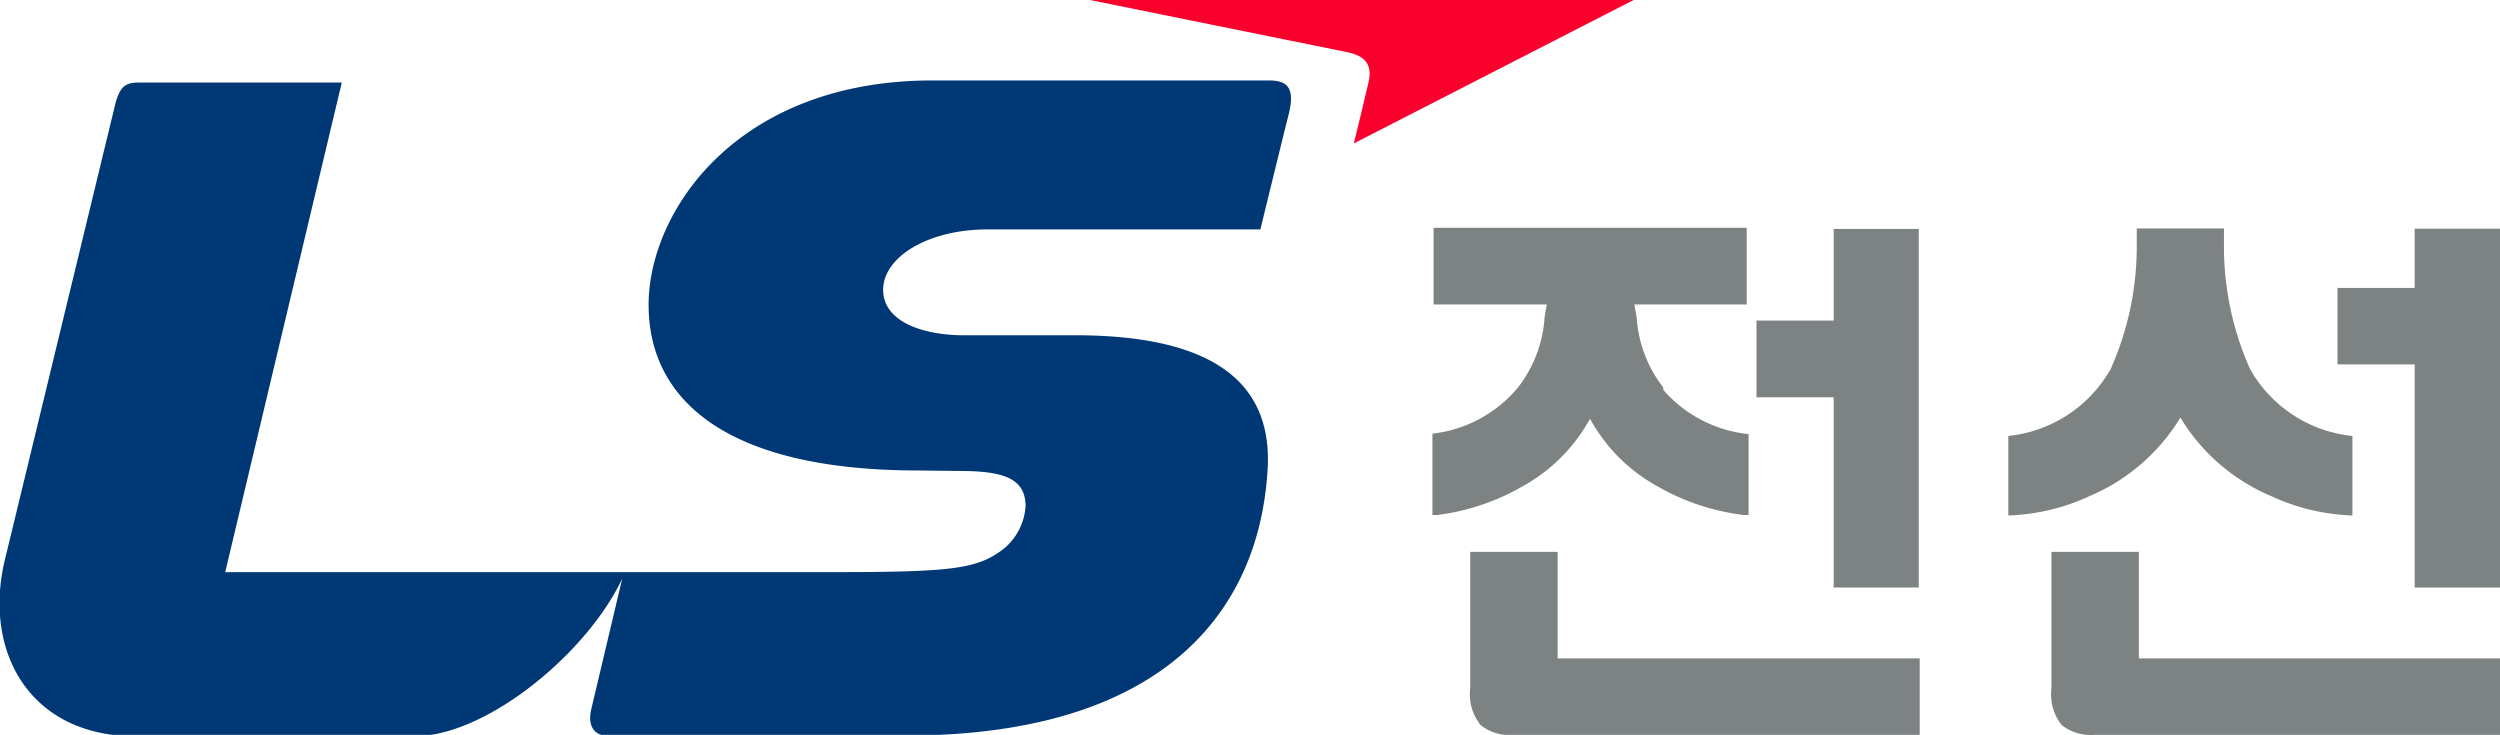 <svg id="Layer_1" data-name="Layer 1" xmlns="http://www.w3.org/2000/svg" xmlns:xlink="http://www.w3.org/1999/xlink" viewBox="0 0 107.23 31.53">
  <defs>
    <style>
      .cls-1 {
        fill: none;
      }

      .cls-2 {
        clip-path: url(#clip-path);
      }

      .cls-3 {
        fill: #7d8282;
      }

      .cls-4 {
        fill: #003876;
      }

      .cls-5 {
        fill: #fa002d;
      }
    </style>
    <clipPath id="clip-path" transform="translate(-125.66 71.62)">
      <rect class="cls-1" x="125.66" y="-71.63" width="107.23" height="31.53"/>
    </clipPath>
  </defs>
  <g class="cls-2">
    <path class="cls-3" d="M192.47-47.95h-3.75v5.86a2.08,2.08,0,0,0,.45,1.57,1.94,1.94,0,0,0,1.37.42H208v-3.28H192.47Z" transform="translate(-125.66 71.62)"/>
    <polygon class="cls-3" points="78.65 25.2 82.3 25.2 82.3 9.82 78.65 9.82 78.65 13.75 75.34 13.75 75.34 17.04 78.65 17.04 78.65 25.2"/>
    <path class="cls-3" d="M197-54.9,197-55a5.49,5.49,0,0,1-1.14-3s-.09-.51-.1-.56h4.82v-3.29H187.15v3.29H192c0,.05-.09.52-.09.56a5.49,5.49,0,0,1-1.14,3l-.07.08a5.58,5.58,0,0,1-3.6,1.9v3.49l.2,0A9.74,9.74,0,0,0,191-50.78a7.33,7.33,0,0,0,2.86-2.88,7.26,7.26,0,0,0,2.86,2.88,9.74,9.74,0,0,0,3.74,1.25l.2,0V-53A5.6,5.6,0,0,1,197-54.9" transform="translate(-125.66 71.62)"/>
    <path class="cls-3" d="M217.4-47.95h-3.75v5.86a2.12,2.12,0,0,0,.44,1.57,2,2,0,0,0,1.38.42h17.42v-3.28H217.4Z" transform="translate(-125.66 71.62)"/>
    <polygon class="cls-3" points="103.57 25.2 107.23 25.2 107.23 9.81 103.57 9.81 103.57 12.35 100.26 12.35 100.26 15.63 103.57 15.63 103.57 25.2"/>
    <path class="cls-3" d="M222.17-55.79a12.88,12.88,0,0,1-1.12-5.32v-.71h-3.74v.7a12.9,12.9,0,0,1-1.12,5.33,5.72,5.72,0,0,1-4.39,2.87v3.41a8.93,8.93,0,0,0,3.48-.83,8.33,8.33,0,0,0,3.9-3.37,8.33,8.33,0,0,0,3.9,3.37,8.93,8.93,0,0,0,3.48.83v-3.41a5.7,5.7,0,0,1-4.39-2.87" transform="translate(-125.66 71.62)"/>
    <path class="cls-4" d="M166.76-51.42c1.84,0,2.87.26,2.89,1.49a2.58,2.58,0,0,1-.94,1.85c-1.13.86-2.12,1-7.39,1h-26l5-21h-8.7c-.58,0-.8.17-1,.86l-4.77,19.69c-.9,3.91,1.12,7.49,5.63,7.49h11.94c3,0,7.08-3.3,8.72-6.35.09-.17.15-.28.21-.42s0,0,0,0h0l-1.33,5.61c-.19.82.24,1.13.64,1.13h12.85c10.89,0,15.15-5.18,15.52-11.41.21-3.49-2-5.76-8.26-5.76H167c-1.71,0-3.46-.56-3.46-1.95s1.9-2.59,4.48-2.59h11.7s1-4.1,1.23-5c.25-1.07-.07-1.39-.86-1.39H165.66c-8.4,0-12.18,5.62-12.18,9.63s3.24,7.1,11.58,7.1Z" transform="translate(-125.66 71.62)"/>
    <path class="cls-5" d="M172.45-71.62h23.28l-12,6.15s.49-2,.63-2.62,0-1.12-.95-1.3l-11-2.23" transform="translate(-125.66 71.62)"/>
  </g>
</svg>
